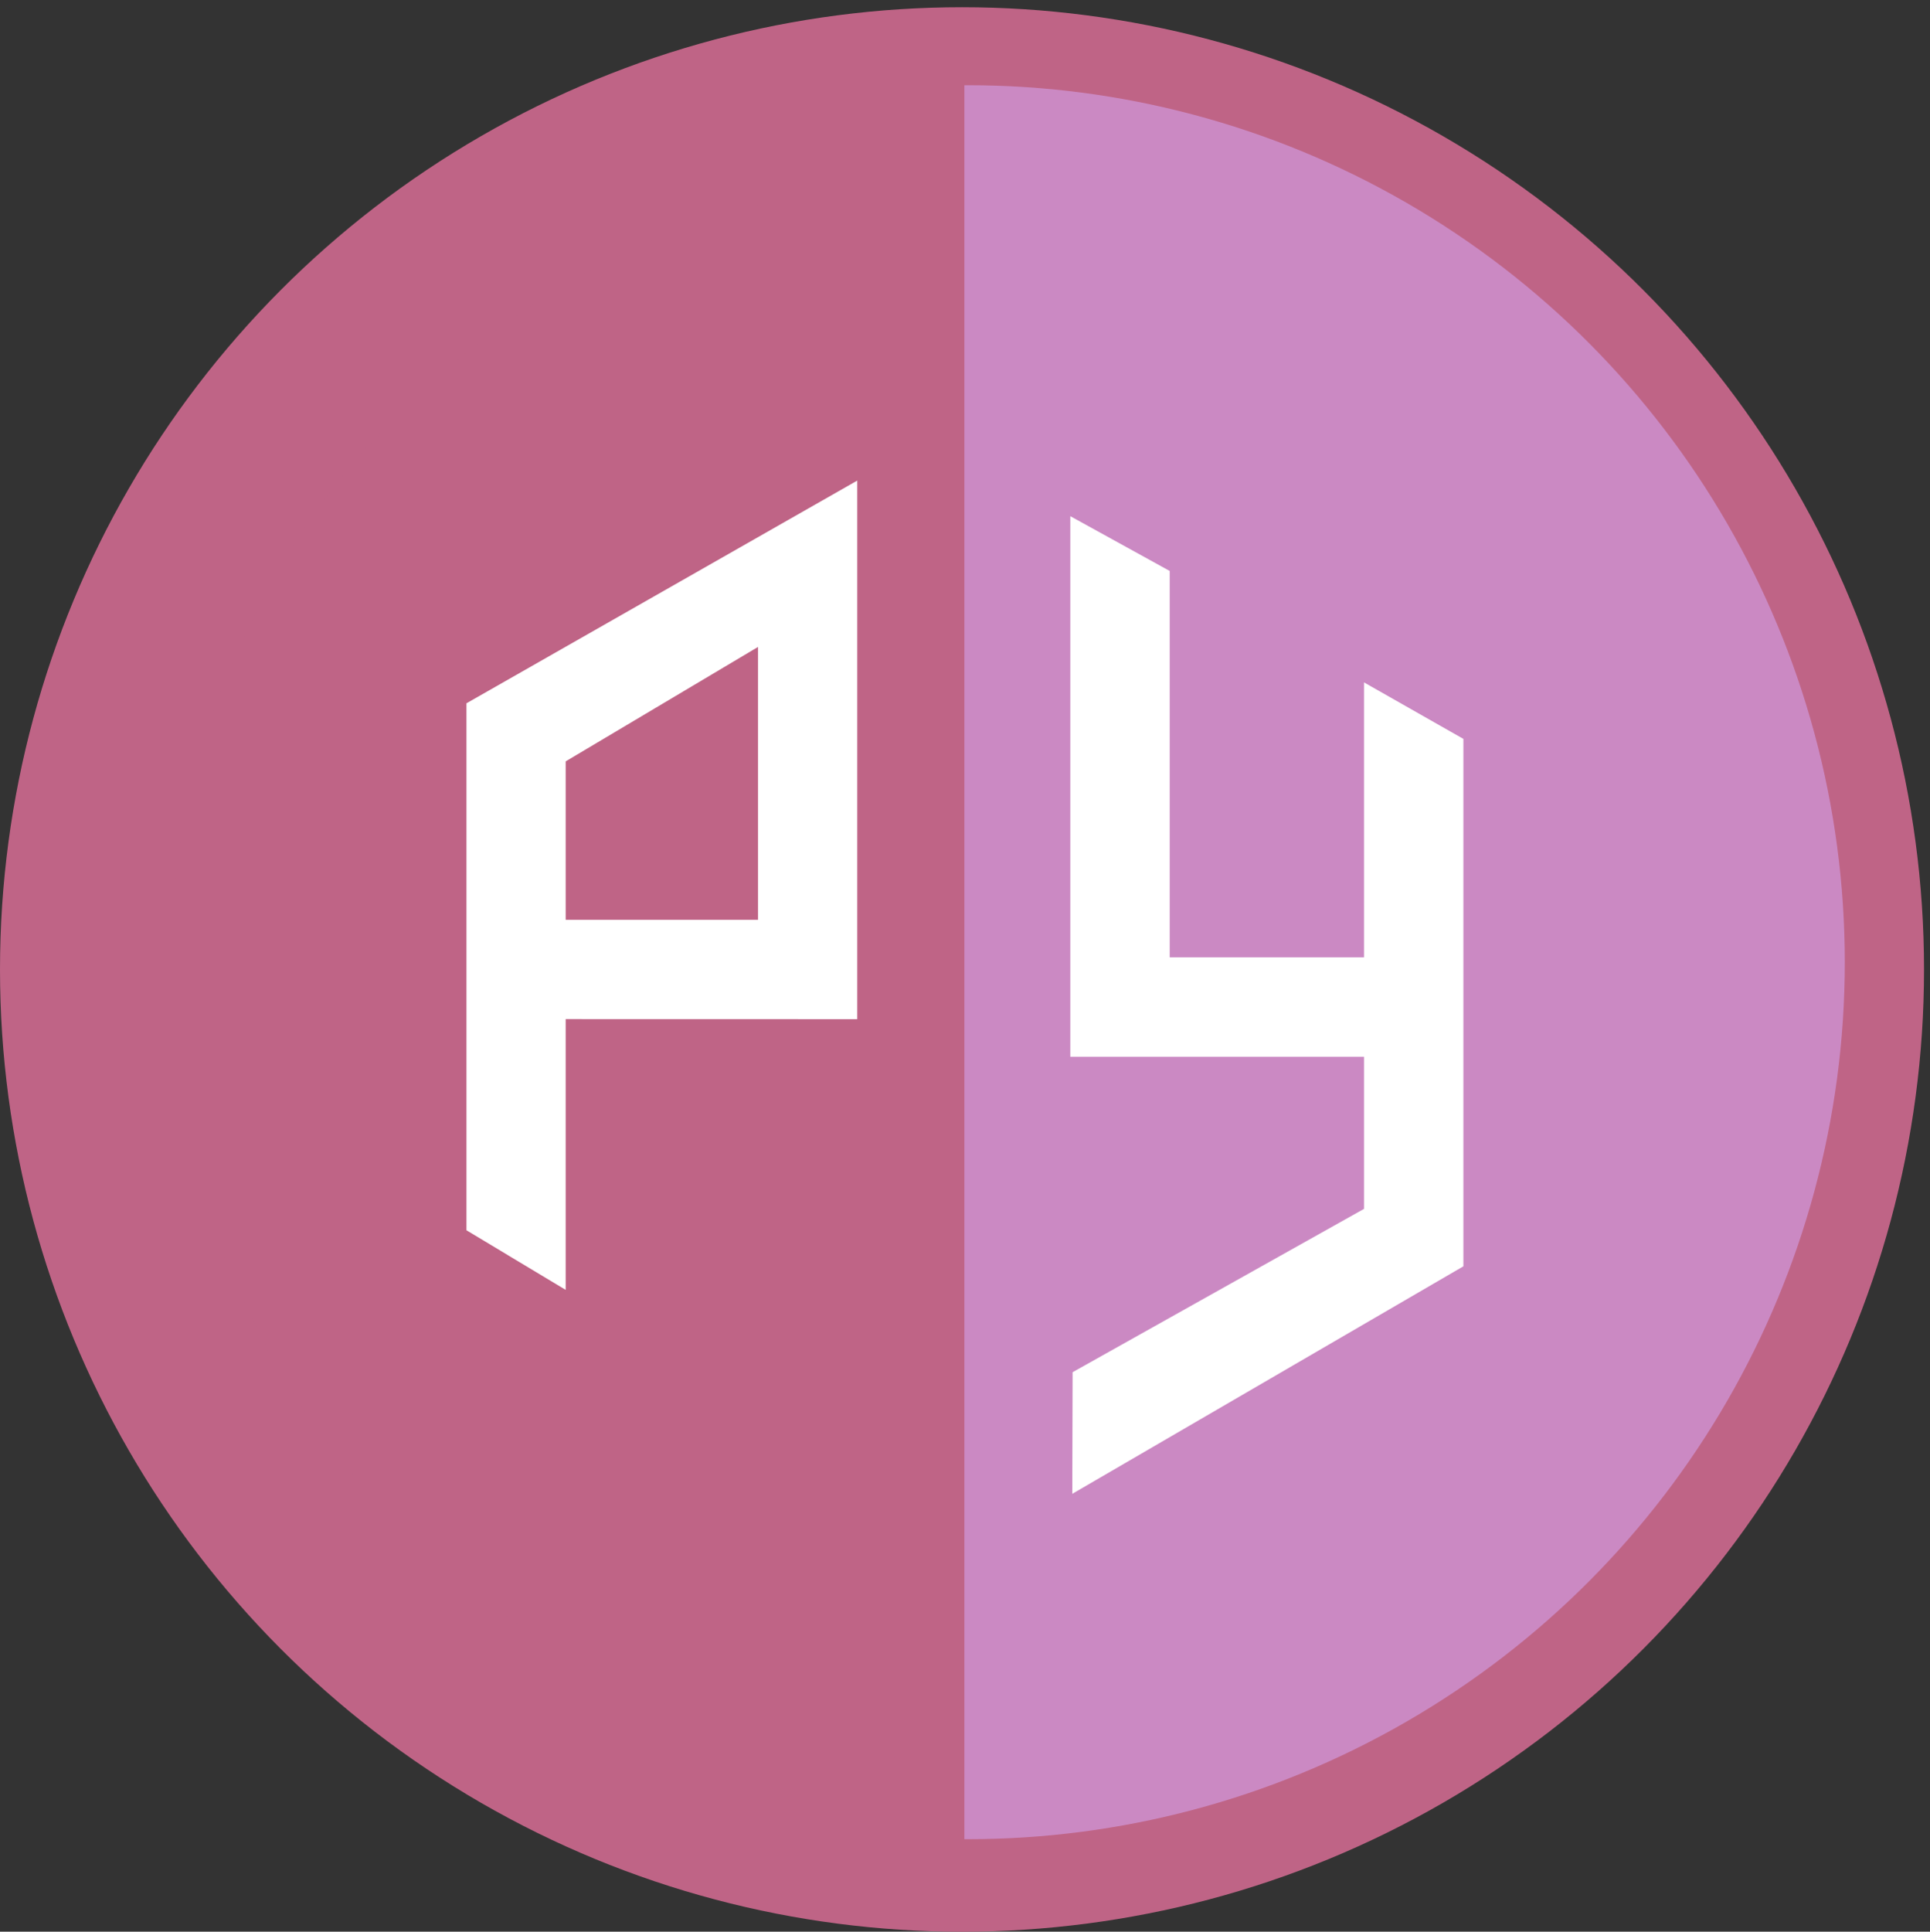 <?xml version="1.0" encoding="UTF-8" standalone="no"?>
<!-- Created with Inkscape (http://www.inkscape.org/) -->

<svg
   xmlns:dc="http://purl.org/dc/elements/1.1/"
   xmlns:cc="http://creativecommons.org/ns#"
   xmlns:rdf="http://www.w3.org/1999/02/22-rdf-syntax-ns#"
   xmlns:svg="http://www.w3.org/2000/svg"
   xmlns="http://www.w3.org/2000/svg"
   xmlns:sodipodi="http://sodipodi.sourceforge.net/DTD/sodipodi-0.dtd"
   xmlns:inkscape="http://www.inkscape.org/namespaces/inkscape"
   width="56.605"
   height="56.642"
   viewBox="0 0 56.605 56.642"
   version="1.1"
   id="svg8"
   inkscape:version="0.92.2 (5c3e80d, 2017-08-06)"
   sodipodi:docname="python-full.svg">
  <rect x="0" y="0" width="56.605" height="56.642" fill="#333333" stroke="none"/>
  <defs
     id="defs2">
    <clipPath
       clipPathUnits="userSpaceOnUse"
       id="clipPath844">
      <rect
         style="opacity:0.755;fill:#000000;fill-opacity:1;fill-rule:nonzero;stroke:none;stroke-width:5.019;stroke-linejoin:bevel;stroke-miterlimit:4;stroke-dasharray:none;stroke-opacity:0"
         id="rect846"
         width="30.81"
         height="66.67"
         x="83.736"
         y="121.971" />
    </clipPath>
  </defs>
  <sodipodi:namedview
     id="base"
     pagecolor="#ffffff"
     bordercolor="#666666"
     borderopacity="1.0"
     inkscape:pageopacity="0.0"
     inkscape:pageshadow="2"
     inkscape:zoom="3.959798"
     inkscape:cx="83.776976"
     inkscape:cy="36.50577"
     inkscape:document-units="px"
     inkscape:current-layer="layer1"
     showgrid="false"
     showguides="true"
     inkscape:guide-bbox="true"
     inkscape:window-width="1920"
     inkscape:window-height="986"
     inkscape:window-x="-11"
     inkscape:window-y="-11"
     inkscape:window-maximized="1"
     units="px"
     fit-margin-top="0"
     fit-margin-left="0"
     fit-margin-right="0"
     fit-margin-bottom="0">
    <sodipodi:guide
       position="260.726,-1703.984"
       orientation="1,0"
       id="guide821"
       inkscape:locked="false" />
    <sodipodi:guide
       position="243.655,-1931.201"
       orientation="1,0"
       id="guide823"
       inkscape:locked="false" />
    <sodipodi:guide
       position="277.762,-1897.273"
       orientation="1,0"
       id="guide825"
       inkscape:locked="false" />
    <sodipodi:guide
       position="310.262,-1900.844"
       orientation="1,0"
       id="guide827"
       inkscape:locked="false" />
    <sodipodi:guide
       position="332.447,-1813.081"
       orientation="1,0"
       id="guide829"
       inkscape:locked="false" />
    <sodipodi:guide
       position="211.334,-1902.987"
       orientation="1,0"
       id="guide831"
       inkscape:locked="false" />
    <sodipodi:guide
       position="187.49,-1830.758"
       orientation="1,0"
       id="guide833"
       inkscape:locked="false" />
    <sodipodi:guide
       position="409.218,-1917.127"
       orientation="0,1"
       id="guide835"
       inkscape:locked="false" />
    <sodipodi:guide
       position="260.726,-1856.012"
       orientation="0,1"
       id="guide837"
       inkscape:locked="false" />
    <sodipodi:guide
       position="271.869,-1977.809"
       orientation="0,1"
       id="guide839"
       inkscape:locked="false" />
  </sodipodi:namedview>
  <g
     inkscape:label="Layer 1"
     inkscape:groupmode="layer"
     id="layer1"
     transform="translate(-55.452,-127.454)">
    <circle
       style="opacity:1;fill:#bf6486;fill-opacity:1;fill-rule:nonzero;stroke:#bf6486;stroke-width:5;stroke-linejoin:round;stroke-miterlimit:4;stroke-dasharray:none;stroke-opacity:1"
       id="path815"
       cx="83.667"
       cy="155.881"
       r="25.715" />
    <circle
       style="opacity:1;fill:#cb89c3;fill-opacity:1;fill-rule:nonzero;stroke:#cb89c3;stroke-width:5;stroke-linejoin:round;stroke-miterlimit:4;stroke-dasharray:none;stroke-opacity:0"
       id="path815-9"
       cx="83.843"
       cy="155.668"
       r="25.715"
       clip-path="url(#clipPath844)" />
    <path
       style="color:#000000;font-style:normal;font-variant:normal;font-weight:normal;font-stretch:normal;font-size:medium;line-height:normal;font-family:sans-serif;font-variant-ligatures:normal;font-variant-position:normal;font-variant-caps:normal;font-variant-numeric:normal;font-variant-alternates:normal;font-feature-settings:normal;text-indent:0;text-align:start;text-decoration:none;text-decoration-line:none;text-decoration-style:solid;text-decoration-color:#000000;letter-spacing:normal;word-spacing:normal;text-transform:none;writing-mode:lr-tb;direction:ltr;text-orientation:mixed;dominant-baseline:auto;baseline-shift:baseline;text-anchor:start;white-space:normal;shape-padding:0;clip-rule:nonzero;display:inline;overflow:visible;visibility:visible;opacity:1;isolation:auto;mix-blend-mode:normal;color-interpolation:sRGB;color-interpolation-filters:linearRGB;solid-color:#000000;solid-opacity:1;vector-effect:none;fill:#ffffff;fill-opacity:1;fill-rule:nonzero;stroke:none;stroke-width:2.91;stroke-linecap:butt;stroke-linejoin:miter;stroke-miterlimit:4;stroke-dasharray:none;stroke-dashoffset:0;stroke-opacity:1;color-rendering:auto;image-rendering:auto;shape-rendering:auto;text-rendering:auto;enable-background:accumulate"
       d="m 80.594,141.546 -11.461,6.53 v 15.452 l 2.91,1.748 v -7.94 l 8.551,0.002 z m -2.91,4.878 v 8.001 h -5.641 v -4.646 z"
       id="path835"
       inkscape:connector-curvature="0"
       sodipodi:nodetypes="cccccccccccc" />
    <path
       style="color:#000000;font-style:normal;font-variant:normal;font-weight:normal;font-stretch:normal;font-size:medium;line-height:normal;font-family:sans-serif;font-variant-ligatures:normal;font-variant-position:normal;font-variant-caps:normal;font-variant-numeric:normal;font-variant-alternates:normal;font-feature-settings:normal;text-indent:0;text-align:start;text-decoration:none;text-decoration-line:none;text-decoration-style:solid;text-decoration-color:#000000;letter-spacing:normal;word-spacing:normal;text-transform:none;writing-mode:lr-tb;direction:ltr;text-orientation:mixed;dominant-baseline:auto;baseline-shift:baseline;text-anchor:start;white-space:normal;shape-padding:0;clip-rule:nonzero;display:inline;overflow:visible;visibility:visible;opacity:1;isolation:auto;mix-blend-mode:normal;color-interpolation:sRGB;color-interpolation-filters:linearRGB;solid-color:#000000;solid-opacity:1;vector-effect:none;fill:#ffffff;fill-opacity:1;fill-rule:nonzero;stroke:none;stroke-width:11;stroke-linecap:butt;stroke-linejoin:miter;stroke-miterlimit:4;stroke-dasharray:none;stroke-dashoffset:0;stroke-opacity:1;color-rendering:auto;image-rendering:auto;shape-rendering:auto;text-rendering:auto;enable-background:accumulate"
       d="m 327.711,2590.905 v 59.814 h 32.504 v 16.831 l -32.25,18.071 -0.036,13.458 43.284,-25.173 v -58.36 l -10.998,-6.25 v 30.424 h -21.504 v -42.754 z"
       transform="matrix(0.265,0,0,0.265,0,-544)"
       id="path837"
       inkscape:connector-curvature="0"
       sodipodi:nodetypes="ccccccccccccc" />
  </g>
</svg>
